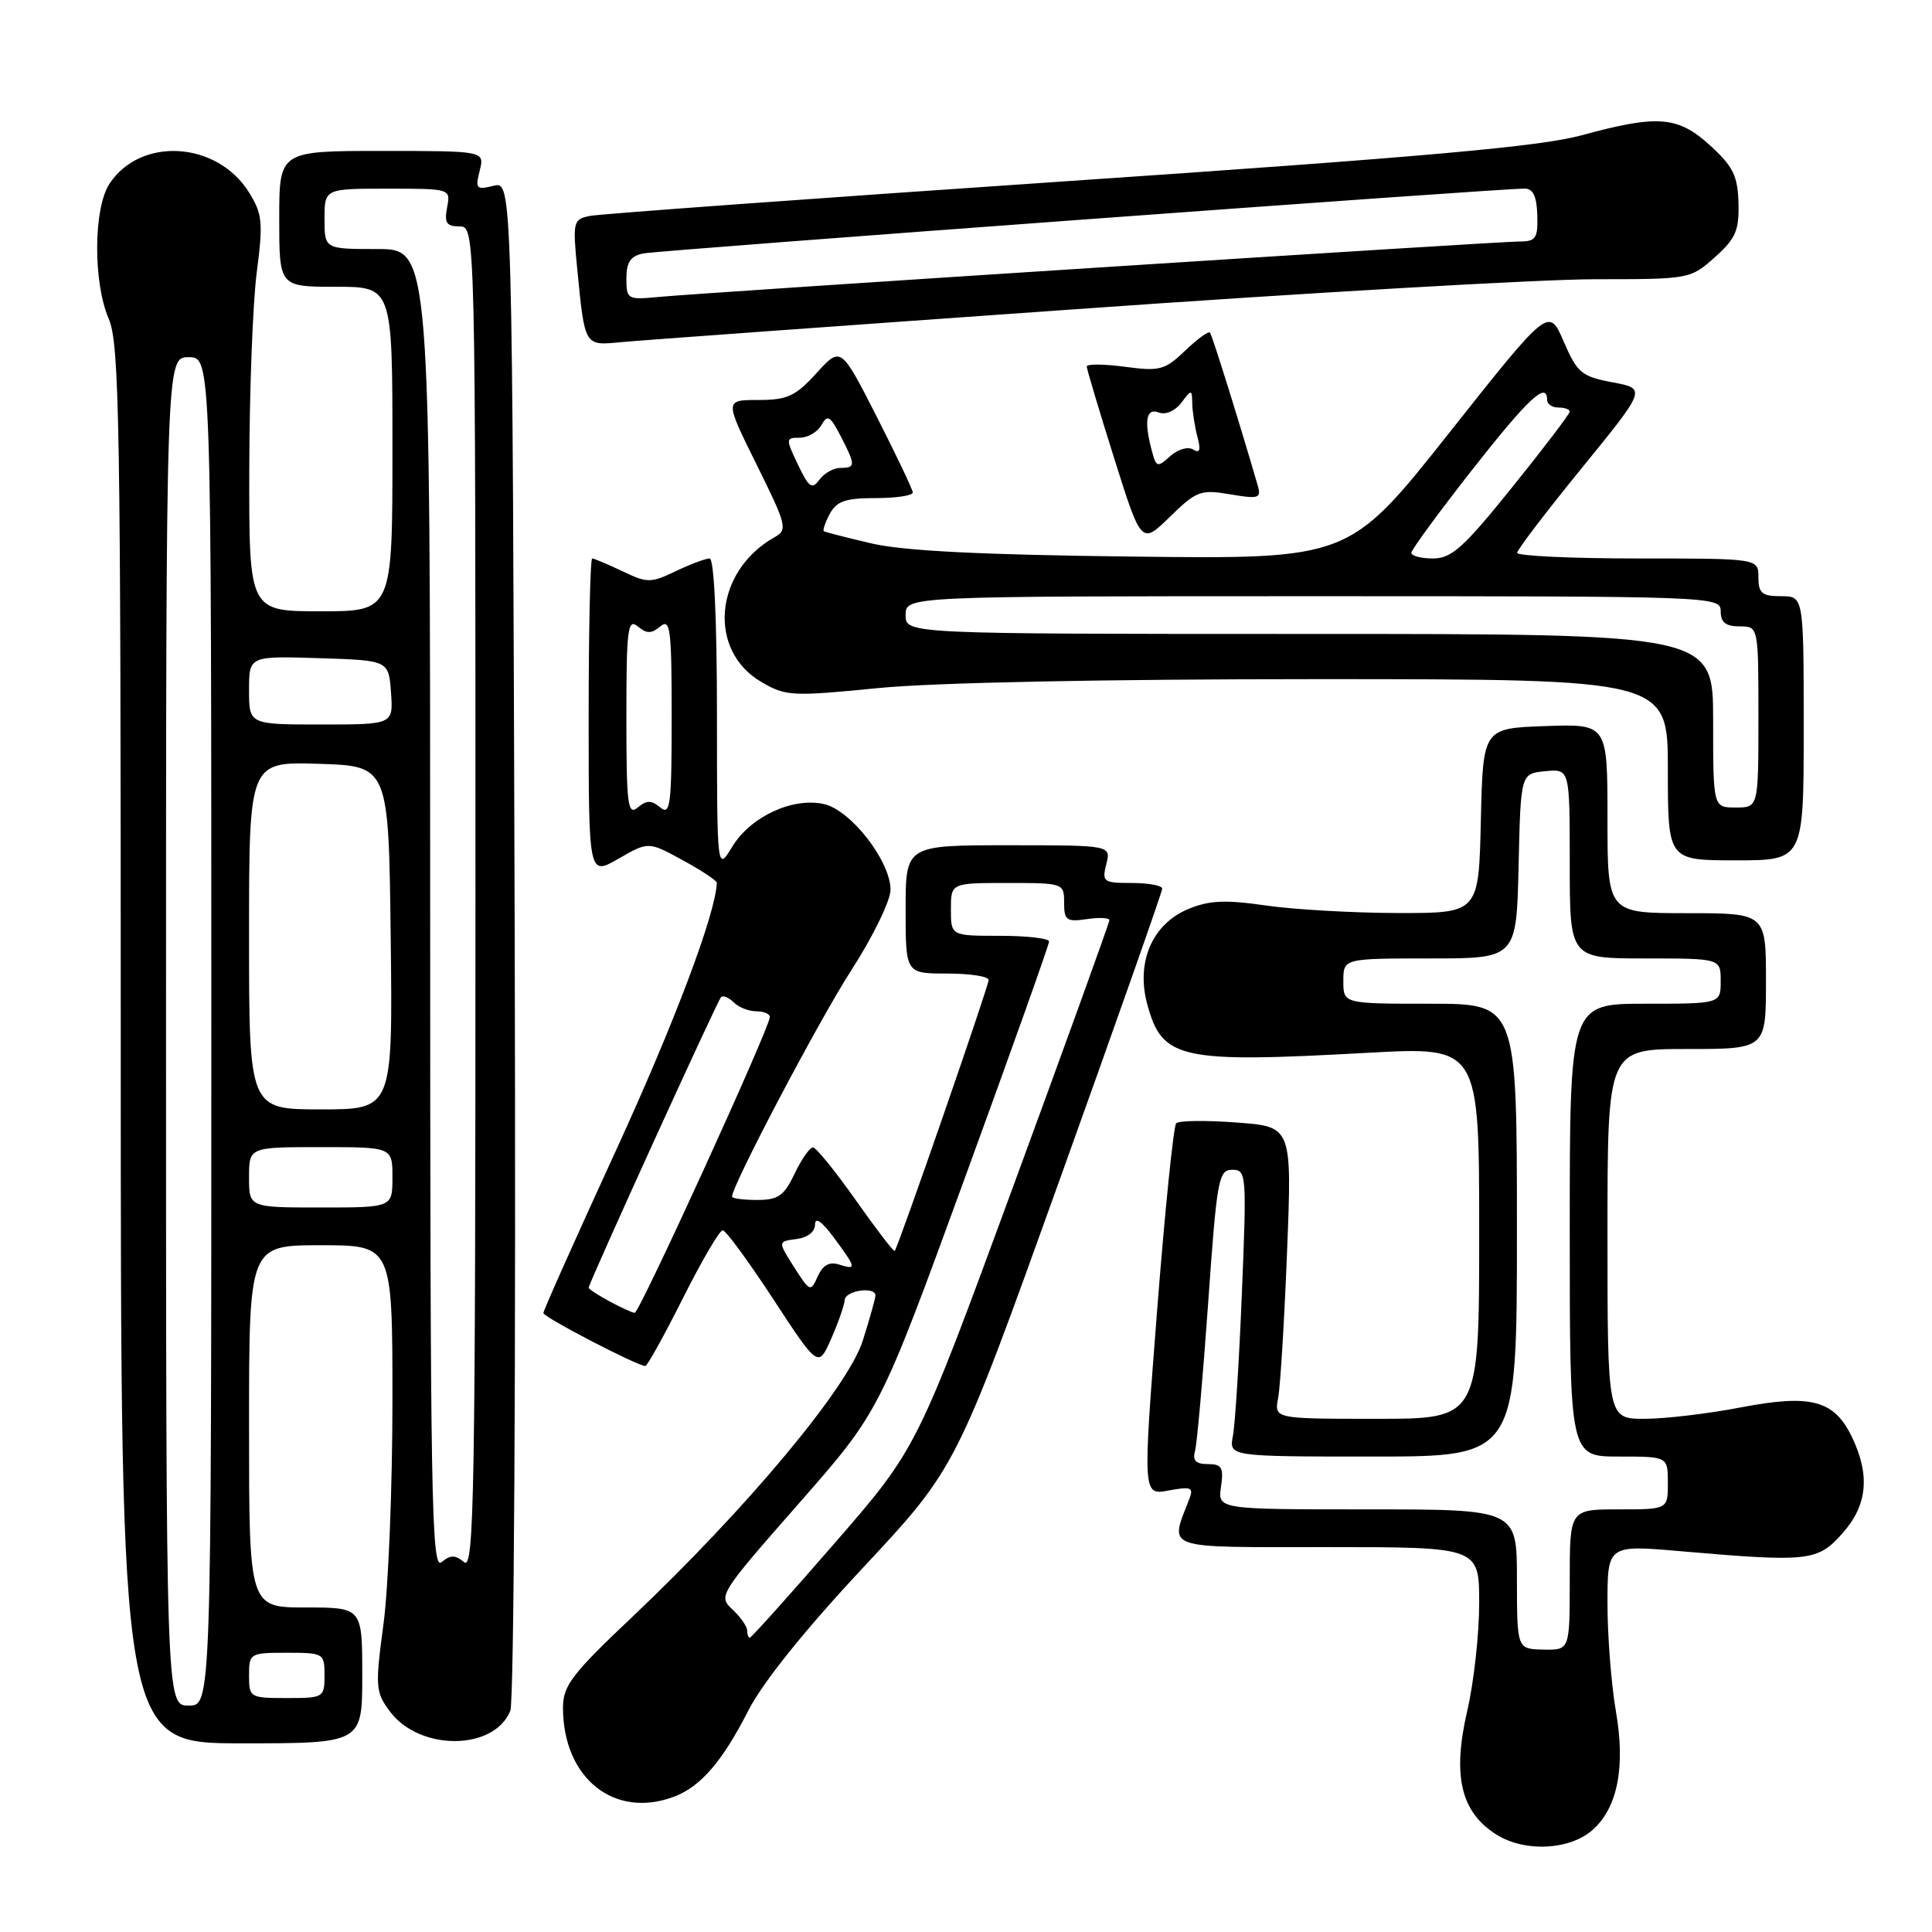 <?xml version="1.0" encoding="UTF-8" standalone="no"?>
<!DOCTYPE svg PUBLIC "-//W3C//DTD SVG 1.1//EN" "http://www.w3.org/Graphics/SVG/1.1/DTD/svg11.dtd" >
<svg xmlns="http://www.w3.org/2000/svg" xmlns:xlink="http://www.w3.org/1999/xlink" version="1.1" viewBox="0 0 256 256">
 <g >
 <path fill="currentColor"
d=" M 211.09 242.42 C 214.35 239.47 215.39 234.09 214.12 226.79 C 213.51 223.24 213.00 216.82 213.00 212.52 C 213.00 204.70 213.00 204.70 222.75 205.55 C 239.65 207.01 240.83 206.88 244.11 203.20 C 247.42 199.50 247.83 195.55 245.43 190.49 C 243.07 185.53 240.00 184.69 230.66 186.49 C 226.35 187.32 220.61 188.00 217.91 188.00 C 213.00 188.00 213.00 188.00 213.00 163.50 C 213.00 139.00 213.00 139.00 223.50 139.00 C 234.00 139.00 234.00 139.00 234.00 130.00 C 234.00 121.00 234.00 121.00 223.50 121.00 C 213.00 121.00 213.00 121.00 213.00 108.46 C 213.00 95.92 213.00 95.92 204.75 96.21 C 196.50 96.50 196.50 96.50 196.22 108.75 C 195.94 121.00 195.94 121.00 185.22 120.98 C 179.32 120.97 171.45 120.52 167.72 119.98 C 162.32 119.20 160.22 119.30 157.43 120.46 C 152.68 122.45 150.51 127.48 152.01 133.04 C 153.98 140.37 156.29 140.88 181.25 139.50 C 196.00 138.69 196.00 138.69 196.00 163.34 C 196.00 188.00 196.00 188.00 182.42 188.00 C 168.84 188.00 168.84 188.00 169.36 185.25 C 169.65 183.74 170.18 175.03 170.54 165.89 C 171.20 149.28 171.20 149.28 163.85 148.74 C 159.81 148.43 156.21 148.48 155.85 148.84 C 155.50 149.20 154.35 160.44 153.31 173.82 C 151.42 198.14 151.42 198.14 154.85 197.50 C 157.77 196.95 158.17 197.10 157.63 198.52 C 154.98 205.44 153.73 205.00 175.89 205.00 C 196.00 205.00 196.00 205.00 196.00 212.44 C 196.00 216.53 195.29 222.94 194.42 226.69 C 192.42 235.30 193.56 240.13 198.30 243.10 C 202.08 245.47 208.07 245.15 211.09 242.42 Z  M 89.34 238.06 C 92.85 236.73 95.73 233.38 99.15 226.67 C 101.03 222.97 106.61 216.01 114.41 207.67 C 126.70 194.50 126.70 194.50 140.35 156.50 C 147.86 135.59 154.00 118.16 154.00 117.75 C 154.00 117.34 152.19 117.00 149.98 117.00 C 146.19 117.00 146.00 116.86 146.59 114.50 C 147.22 112.00 147.22 112.00 133.61 112.00 C 120.00 112.00 120.00 112.00 120.00 120.50 C 120.00 129.00 120.00 129.00 125.50 129.00 C 128.53 129.00 131.00 129.38 131.00 129.85 C 131.00 130.67 119.02 165.25 118.55 165.76 C 118.43 165.90 116.11 162.88 113.41 159.05 C 110.71 155.22 108.16 152.07 107.73 152.04 C 107.31 152.02 106.22 153.57 105.30 155.50 C 103.89 158.46 103.12 159.00 100.31 159.00 C 98.49 159.00 97.00 158.80 97.00 158.56 C 97.00 157.06 108.54 135.16 112.84 128.50 C 115.68 124.10 118.00 119.33 118.00 117.90 C 118.00 114.10 112.73 107.32 109.16 106.54 C 105.01 105.62 99.45 108.21 97.03 112.19 C 95.01 115.50 95.01 115.50 95.00 94.75 C 95.00 82.07 94.62 74.00 94.03 74.00 C 93.50 74.00 91.48 74.76 89.53 75.69 C 86.22 77.27 85.78 77.27 82.47 75.69 C 80.52 74.76 78.72 74.00 78.47 74.00 C 78.21 74.00 78.00 83.46 78.00 95.03 C 78.00 116.06 78.00 116.06 81.96 113.78 C 85.92 111.50 85.92 111.50 90.46 113.98 C 92.96 115.34 94.99 116.69 94.98 116.98 C 94.85 121.01 89.35 135.60 81.62 152.44 C 76.33 163.96 72.00 173.65 72.00 173.98 C 72.00 174.53 84.45 181.00 85.51 181.00 C 85.77 181.00 88.01 176.95 90.50 172.00 C 92.99 167.05 95.35 163.01 95.76 163.02 C 96.17 163.02 99.18 167.13 102.46 172.14 C 108.43 181.26 108.43 181.26 110.14 177.38 C 111.08 175.24 111.89 172.94 111.93 172.25 C 112.00 171.00 116.00 170.42 116.00 171.66 C 116.00 172.03 115.25 174.71 114.33 177.62 C 112.39 183.79 99.03 199.80 83.81 214.22 C 75.77 221.82 74.60 223.36 74.60 226.28 C 74.60 235.63 81.41 241.07 89.34 238.06 Z  M 48.00 222.00 C 48.00 213.00 48.00 213.00 40.50 213.00 C 33.00 213.00 33.00 213.00 33.00 189.00 C 33.00 165.00 33.00 165.00 42.50 165.00 C 52.00 165.00 52.00 165.00 52.00 185.64 C 52.00 196.99 51.47 210.27 50.82 215.15 C 49.70 223.52 49.75 224.19 51.66 226.77 C 55.59 232.05 65.48 232.00 67.62 226.68 C 68.11 225.46 68.37 180.43 68.20 124.24 C 67.89 23.99 67.89 23.99 65.40 24.62 C 63.11 25.19 62.96 25.02 63.56 22.62 C 64.22 20.00 64.22 20.00 50.61 20.00 C 37.00 20.00 37.00 20.00 37.00 29.00 C 37.00 38.00 37.00 38.00 44.50 38.00 C 52.00 38.00 52.00 38.00 52.00 59.50 C 52.00 81.00 52.00 81.00 42.50 81.00 C 33.00 81.00 33.00 81.00 33.03 62.25 C 33.05 51.94 33.49 40.17 34.02 36.10 C 34.88 29.49 34.77 28.37 33.02 25.53 C 28.80 18.71 18.62 18.07 14.50 24.36 C 12.38 27.60 12.32 37.39 14.40 42.22 C 15.83 45.54 16.00 55.88 16.00 138.47 C 16.00 231.00 16.00 231.00 32.00 231.00 C 48.00 231.00 48.00 231.00 48.00 222.00 Z  M 239.00 96.50 C 239.00 79.00 239.00 79.00 236.00 79.00 C 233.47 79.00 233.00 78.61 233.00 76.50 C 233.00 74.00 233.00 74.00 217.00 74.00 C 208.20 74.00 201.01 73.66 201.03 73.25 C 201.04 72.84 204.90 67.78 209.61 62.00 C 218.16 51.50 218.16 51.50 213.67 50.66 C 209.57 49.89 209.00 49.42 207.20 45.26 C 205.23 40.69 205.23 40.69 192.00 57.39 C 178.77 74.09 178.77 74.09 150.13 73.75 C 130.08 73.52 119.70 73.00 115.50 72.01 C 112.20 71.24 109.35 70.51 109.17 70.39 C 108.99 70.27 109.34 69.23 109.95 68.09 C 110.86 66.40 112.03 66.00 116.04 66.00 C 118.77 66.00 120.98 65.66 120.95 65.25 C 120.92 64.84 118.77 60.31 116.16 55.19 C 111.42 45.89 111.42 45.89 108.19 49.44 C 105.40 52.51 104.33 53.00 100.48 53.00 C 96.01 53.00 96.01 53.00 100.26 61.57 C 104.25 69.63 104.39 70.20 102.64 71.18 C 94.64 75.67 93.69 86.19 100.91 90.38 C 104.13 92.26 104.97 92.30 116.41 91.17 C 123.84 90.44 146.33 89.99 174.75 89.99 C 221.00 90.00 221.00 90.00 221.00 102.00 C 221.00 114.00 221.00 114.00 230.00 114.00 C 239.00 114.00 239.00 114.00 239.00 96.50 Z  M 163.00 65.50 C 166.78 66.14 167.15 66.03 166.66 64.35 C 164.19 55.85 160.62 44.42 160.33 44.07 C 160.14 43.84 158.66 44.91 157.04 46.46 C 154.35 49.04 153.68 49.22 149.05 48.60 C 146.27 48.23 144.00 48.21 144.00 48.56 C 144.00 48.90 145.63 54.36 147.62 60.68 C 151.24 72.17 151.24 72.17 155.02 68.48 C 158.54 65.04 159.09 64.84 163.00 65.50 Z  M 142.55 40.97 C 173.38 38.78 204.31 37.00 211.29 37.00 C 223.87 37.00 223.99 36.98 227.22 34.09 C 229.99 31.62 230.45 30.55 230.36 26.90 C 230.26 23.33 229.65 22.06 226.64 19.31 C 222.35 15.38 219.69 15.16 209.56 17.93 C 204.09 19.42 188.75 20.79 141.50 24.00 C 107.95 26.28 79.45 28.35 78.17 28.61 C 75.94 29.06 75.87 29.33 76.50 35.79 C 77.50 45.93 77.43 45.81 82.28 45.34 C 84.60 45.11 111.72 43.15 142.55 40.97 Z  M 201.00 209.25 C 201.00 200.00 201.00 200.00 181.17 200.00 C 161.35 200.00 161.35 200.00 161.79 197.00 C 162.16 194.45 161.90 194.00 160.05 194.00 C 158.45 194.00 157.99 193.53 158.35 192.25 C 158.61 191.29 159.39 182.51 160.08 172.75 C 161.24 156.24 161.46 155.00 163.28 155.00 C 165.16 155.00 165.20 155.58 164.56 171.25 C 164.20 180.19 163.66 188.74 163.37 190.25 C 162.84 193.00 162.84 193.00 181.92 193.00 C 201.00 193.00 201.00 193.00 201.00 163.00 C 201.00 133.00 201.00 133.00 189.50 133.00 C 178.00 133.00 178.00 133.00 178.00 130.00 C 178.00 127.00 178.00 127.00 189.47 127.00 C 200.94 127.00 200.94 127.00 201.22 114.75 C 201.50 102.50 201.50 102.50 204.75 102.19 C 208.00 101.87 208.00 101.87 208.00 114.44 C 208.00 127.00 208.00 127.00 218.00 127.00 C 228.00 127.00 228.00 127.00 228.00 130.00 C 228.00 133.00 228.00 133.00 218.00 133.00 C 208.00 133.00 208.00 133.00 208.00 163.00 C 208.00 193.00 208.00 193.00 214.50 193.00 C 221.00 193.00 221.00 193.00 221.00 196.50 C 221.00 200.00 221.00 200.00 214.50 200.00 C 208.00 200.00 208.00 200.00 208.00 209.33 C 208.00 218.65 208.00 218.65 204.50 218.58 C 201.01 218.50 201.01 218.50 201.00 209.25 Z  M 99.00 216.04 C 99.00 215.51 98.12 214.26 97.05 213.26 C 95.14 211.48 95.30 211.23 105.83 199.24 C 116.55 187.03 116.55 187.03 127.78 156.27 C 133.96 139.35 139.01 125.16 139.01 124.75 C 139.00 124.34 136.07 124.00 132.50 124.00 C 126.00 124.00 126.00 124.00 126.00 120.50 C 126.00 117.00 126.00 117.00 133.50 117.00 C 140.92 117.00 141.00 117.03 141.00 119.61 C 141.00 121.95 141.32 122.18 144.00 121.79 C 145.65 121.54 147.00 121.61 147.00 121.93 C 147.00 122.25 141.26 138.13 134.25 157.22 C 121.50 191.92 121.50 191.92 110.61 204.46 C 104.62 211.36 99.56 217.00 99.36 217.00 C 99.16 217.00 99.00 216.57 99.00 216.04 Z  M 80.75 172.43 C 79.24 171.61 78.00 170.80 78.00 170.63 C 78.00 170.05 95.05 132.61 95.54 132.13 C 95.81 131.85 96.57 132.17 97.22 132.82 C 97.87 133.47 99.21 134.00 100.20 134.00 C 101.19 134.00 102.00 134.34 102.01 134.75 C 102.03 136.10 84.72 174.00 84.10 173.96 C 83.77 173.94 82.26 173.25 80.75 172.43 Z  M 105.22 167.90 C 103.06 164.50 103.06 164.50 105.53 164.18 C 107.02 163.99 108.00 163.22 108.00 162.24 C 108.00 161.21 108.91 161.85 110.50 164.00 C 113.49 168.05 113.54 168.31 111.16 167.55 C 109.89 167.15 109.02 167.64 108.35 169.13 C 107.42 171.23 107.32 171.19 105.22 167.90 Z  M 83.00 95.00 C 83.00 83.34 83.18 81.90 84.50 83.00 C 85.70 83.99 86.30 83.99 87.50 83.00 C 88.82 81.90 89.00 83.34 89.00 95.00 C 89.00 106.66 88.82 108.10 87.50 107.00 C 86.30 106.01 85.70 106.01 84.50 107.00 C 83.18 108.10 83.00 106.66 83.00 95.00 Z  M 22.00 136.67 C 22.00 47.33 22.00 47.33 25.00 47.33 C 28.00 47.33 28.00 47.33 28.00 136.67 C 28.00 226.00 28.00 226.00 25.00 226.00 C 22.00 226.00 22.00 226.00 22.00 136.67 Z  M 33.00 222.00 C 33.00 219.07 33.11 219.00 38.00 219.00 C 42.89 219.00 43.00 219.07 43.00 222.00 C 43.00 224.93 42.89 225.00 38.00 225.00 C 33.11 225.00 33.00 224.93 33.00 222.00 Z  M 57.00 120.62 C 57.00 33.00 57.00 33.00 50.00 33.00 C 43.00 33.00 43.00 33.00 43.00 29.00 C 43.00 25.00 43.00 25.00 51.36 25.00 C 59.72 25.00 59.72 25.00 59.24 27.50 C 58.86 29.53 59.16 30.00 60.88 30.00 C 63.00 30.00 63.00 30.00 63.00 119.12 C 63.00 198.23 62.83 208.10 61.50 207.00 C 60.30 206.01 59.70 206.01 58.50 207.00 C 57.17 208.10 57.00 198.40 57.00 120.62 Z  M 33.00 156.00 C 33.00 152.00 33.00 152.00 42.50 152.00 C 52.00 152.00 52.00 152.00 52.00 156.00 C 52.00 160.00 52.00 160.00 42.50 160.00 C 33.00 160.00 33.00 160.00 33.00 156.00 Z  M 33.00 123.96 C 33.00 100.92 33.00 100.92 42.25 101.21 C 51.50 101.50 51.50 101.50 51.77 124.25 C 52.04 147.00 52.04 147.00 42.52 147.00 C 33.00 147.00 33.00 147.00 33.00 123.96 Z  M 33.00 91.46 C 33.00 86.92 33.00 86.92 42.25 87.21 C 51.50 87.50 51.50 87.50 51.81 91.75 C 52.11 96.00 52.11 96.00 42.56 96.00 C 33.00 96.00 33.00 96.00 33.00 91.46 Z  M 227.00 95.50 C 227.00 84.00 227.00 84.00 173.50 84.00 C 120.00 84.00 120.00 84.00 120.00 81.50 C 120.00 79.00 120.00 79.00 174.00 79.00 C 227.33 79.00 228.00 79.02 228.00 81.00 C 228.00 82.47 228.67 83.00 230.50 83.00 C 233.00 83.00 233.00 83.00 233.00 95.00 C 233.00 107.00 233.00 107.00 230.00 107.00 C 227.00 107.00 227.00 107.00 227.00 95.50 Z  M 187.01 73.25 C 187.02 72.84 190.65 67.89 195.07 62.25 C 202.52 52.77 205.00 50.45 205.00 53.00 C 205.00 53.55 205.68 54.00 206.50 54.00 C 207.32 54.00 208.00 54.24 208.00 54.54 C 208.00 54.84 204.58 59.34 200.39 64.54 C 193.95 72.55 192.34 74.00 189.89 74.00 C 188.30 74.00 187.01 73.66 187.01 73.25 Z  M 105.73 61.56 C 104.09 58.12 104.10 58.00 105.97 58.00 C 107.03 58.00 108.32 57.25 108.84 56.33 C 109.64 54.89 110.00 55.10 111.39 57.78 C 113.39 61.66 113.39 62.00 111.36 62.00 C 110.46 62.00 109.21 62.70 108.58 63.56 C 107.60 64.90 107.18 64.61 105.73 61.56 Z  M 152.64 59.79 C 151.56 55.77 151.87 54.01 153.55 54.66 C 154.44 55.00 155.70 54.46 156.52 53.38 C 157.90 51.55 157.94 51.56 157.98 53.50 C 158.01 54.60 158.32 56.58 158.67 57.91 C 159.14 59.66 158.98 60.11 158.09 59.56 C 157.41 59.14 156.07 59.53 155.06 60.44 C 153.37 61.97 153.21 61.93 152.64 59.79 Z  M 83.00 36.90 C 83.00 34.73 83.55 33.93 85.25 33.58 C 87.38 33.16 198.75 24.96 202.05 24.99 C 203.14 25.00 203.63 26.05 203.70 28.50 C 203.79 31.58 203.51 32.00 201.33 32.00 C 198.39 32.00 93.36 38.76 87.25 39.35 C 83.15 39.74 83.00 39.66 83.00 36.90 Z "/>
</g>
</svg>